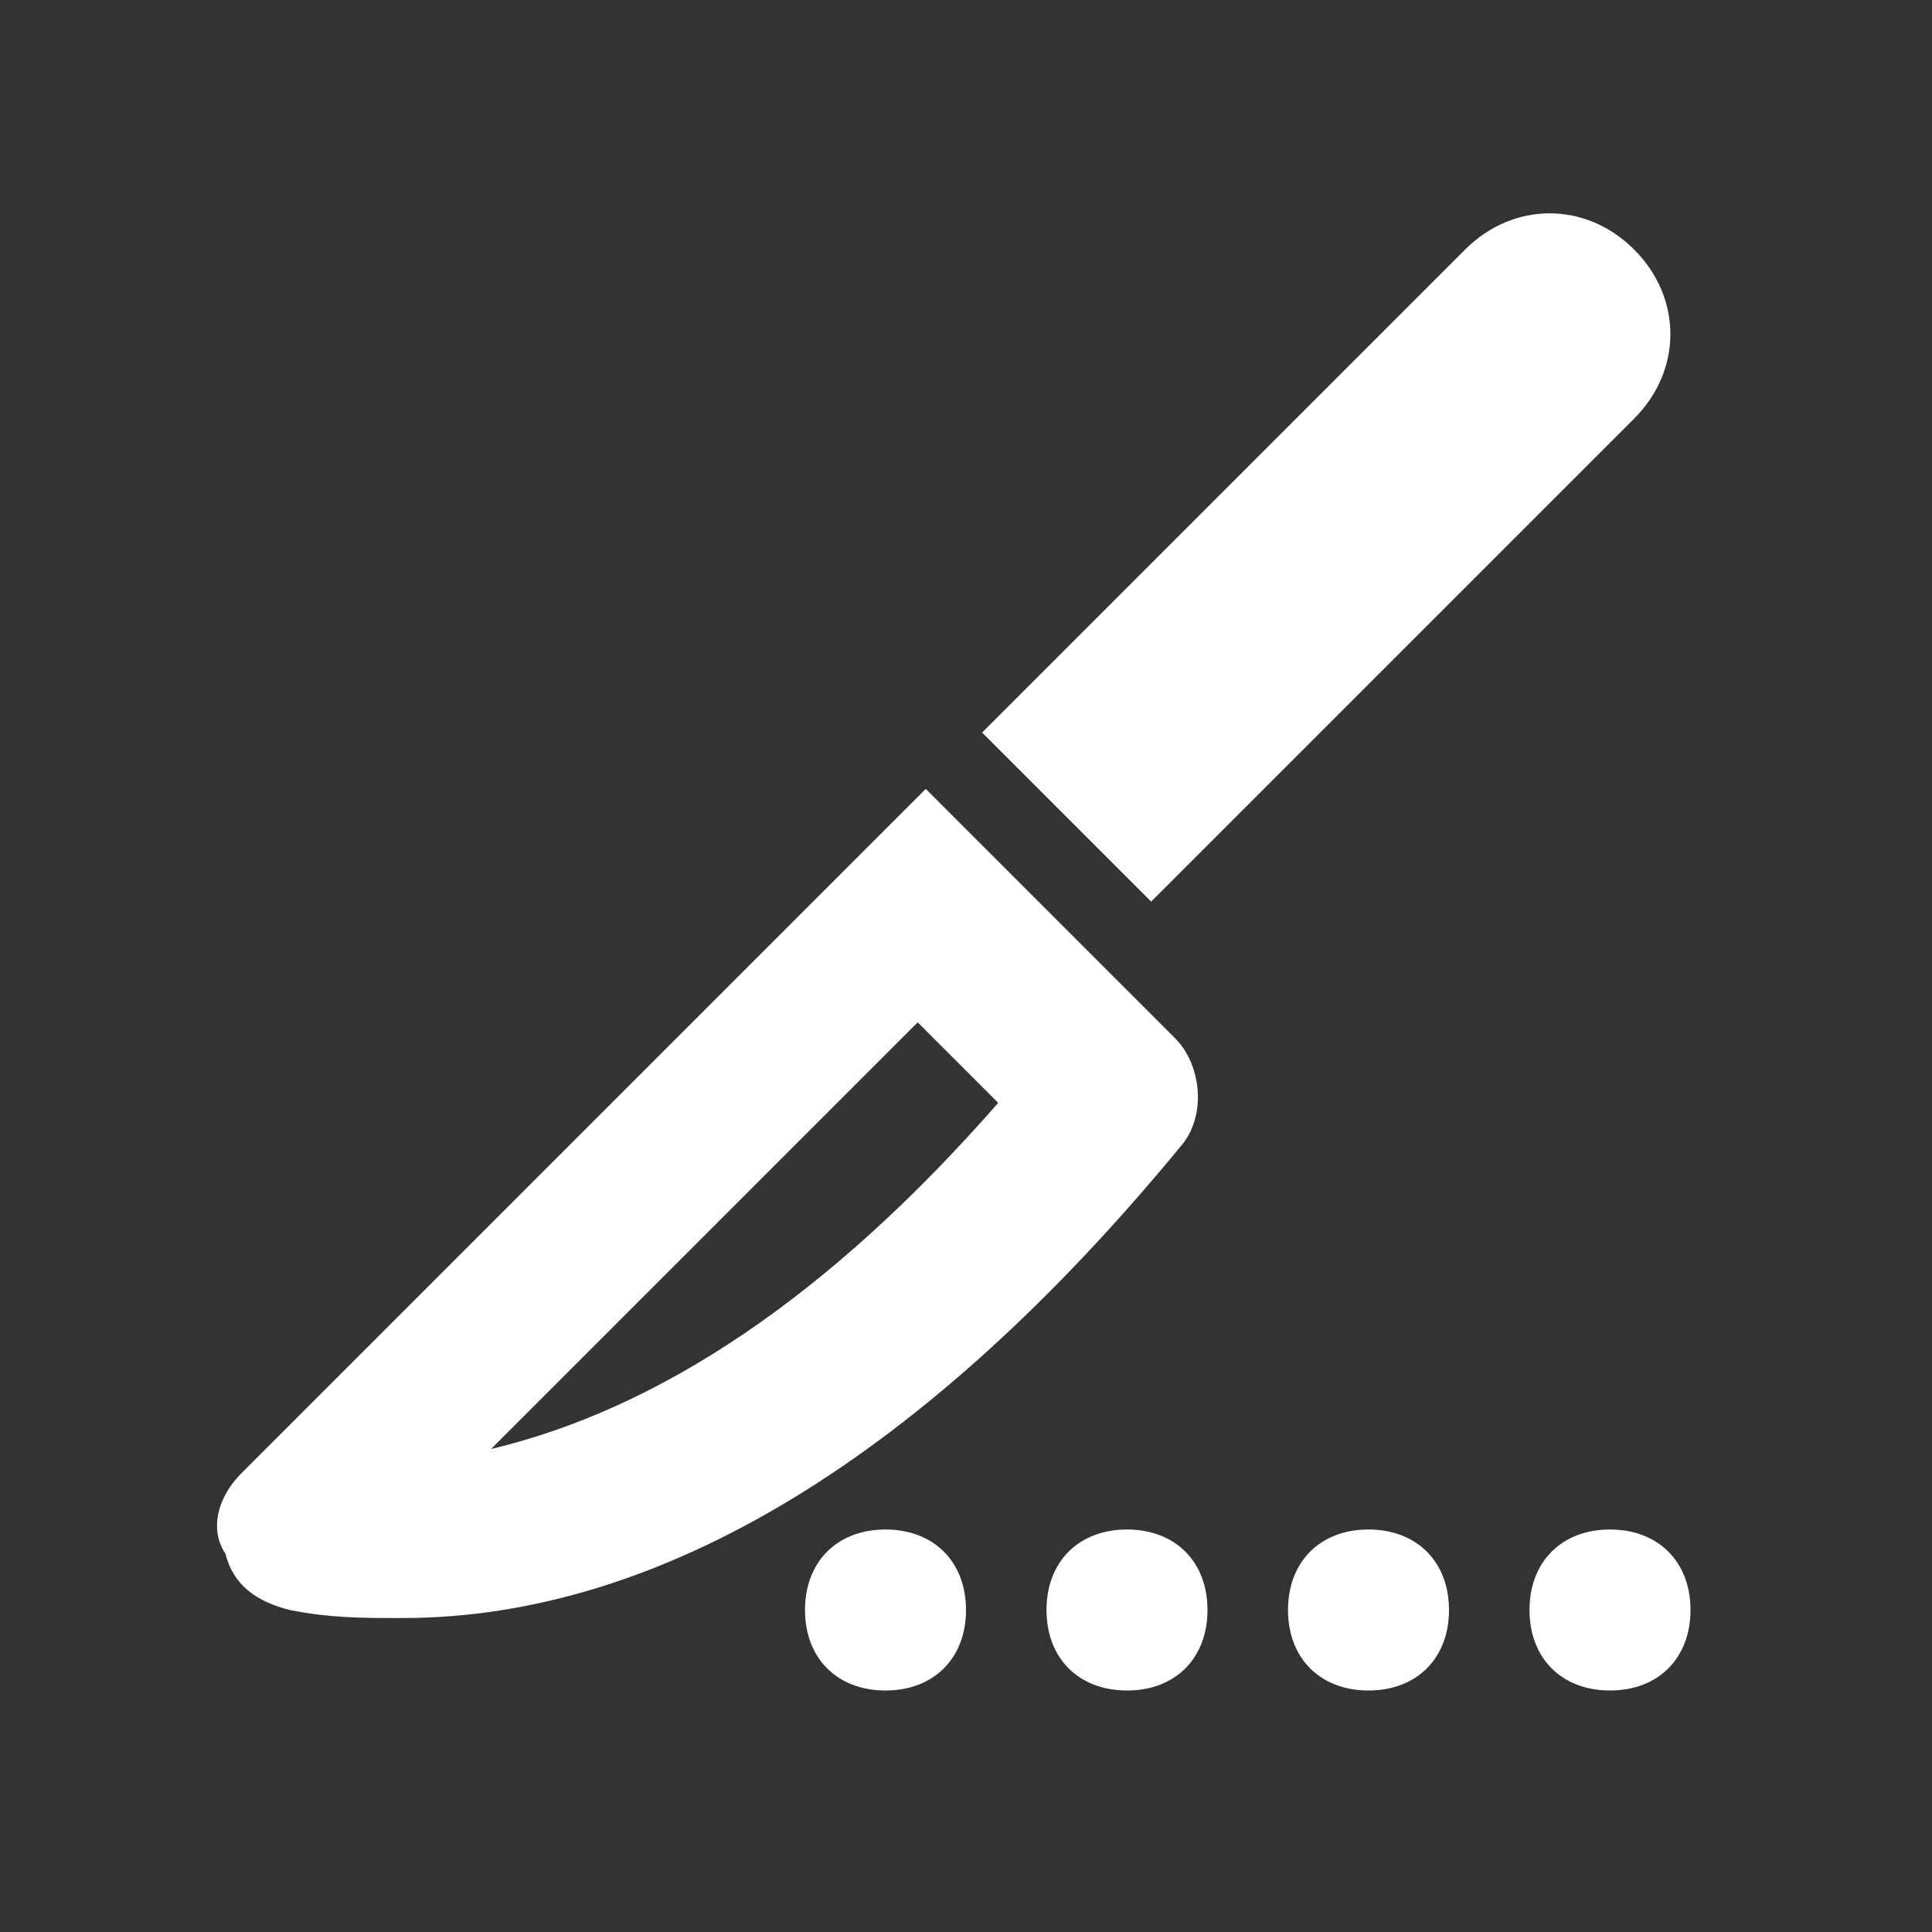 <svg width="24" height="24" viewBox="0 0 24 24" fill="none" xmlns="http://www.w3.org/2000/svg">
<rect x="0" y="0" width="24" height="24" fill="#333333" stroke="none"/>
<path d="M11 19C11.6 19 12 19.4 12 20C12 20.6 11.6 21 11 21C10.4 21 10 20.6 10 20C10 19.4 10.4 19 11 19ZM14 19C14.6 19 15 19.4 15 20C15 20.6 14.6 21 14 21C13.4 21 13 20.6 13 20C13 19.4 13.4 19 14 19ZM17 19C17.6 19 18 19.4 18 20C18 20.6 17.6 21 17 21C16.4 21 16 20.6 16 20C16 19.4 16.4 19 17 19ZM20 19C20.6 19 21 19.4 21 20C21 20.6 20.6 21 20 21C19.4 21 19 20.6 19 20C19 19.4 19.4 19 20 19ZM20.3 3.1C20.9 3.7 20.9 4.6 20.3 5.2L14.3 11.2L12.2 9.1L18.2 3.1C18.8 2.5 19.7 2.5 20.3 3.1ZM14.6 12.9L11.5 9.8L3 18.3C2.7 18.6 2.6 19 2.8 19.3C2.9 19.7 3.2 19.9 3.6 20C4.1 20.1 4.5 20.1 5 20.1C8.2 20.1 11.5 18.1 14.7 14.2C15 13.8 14.9 13.2 14.6 12.9ZM6.1 18L11.4 12.7L12.1 13.4L12.4 13.7C10.3 16.1 8.2 17.5 6.1 18Z" fill="white"/>
</svg>
